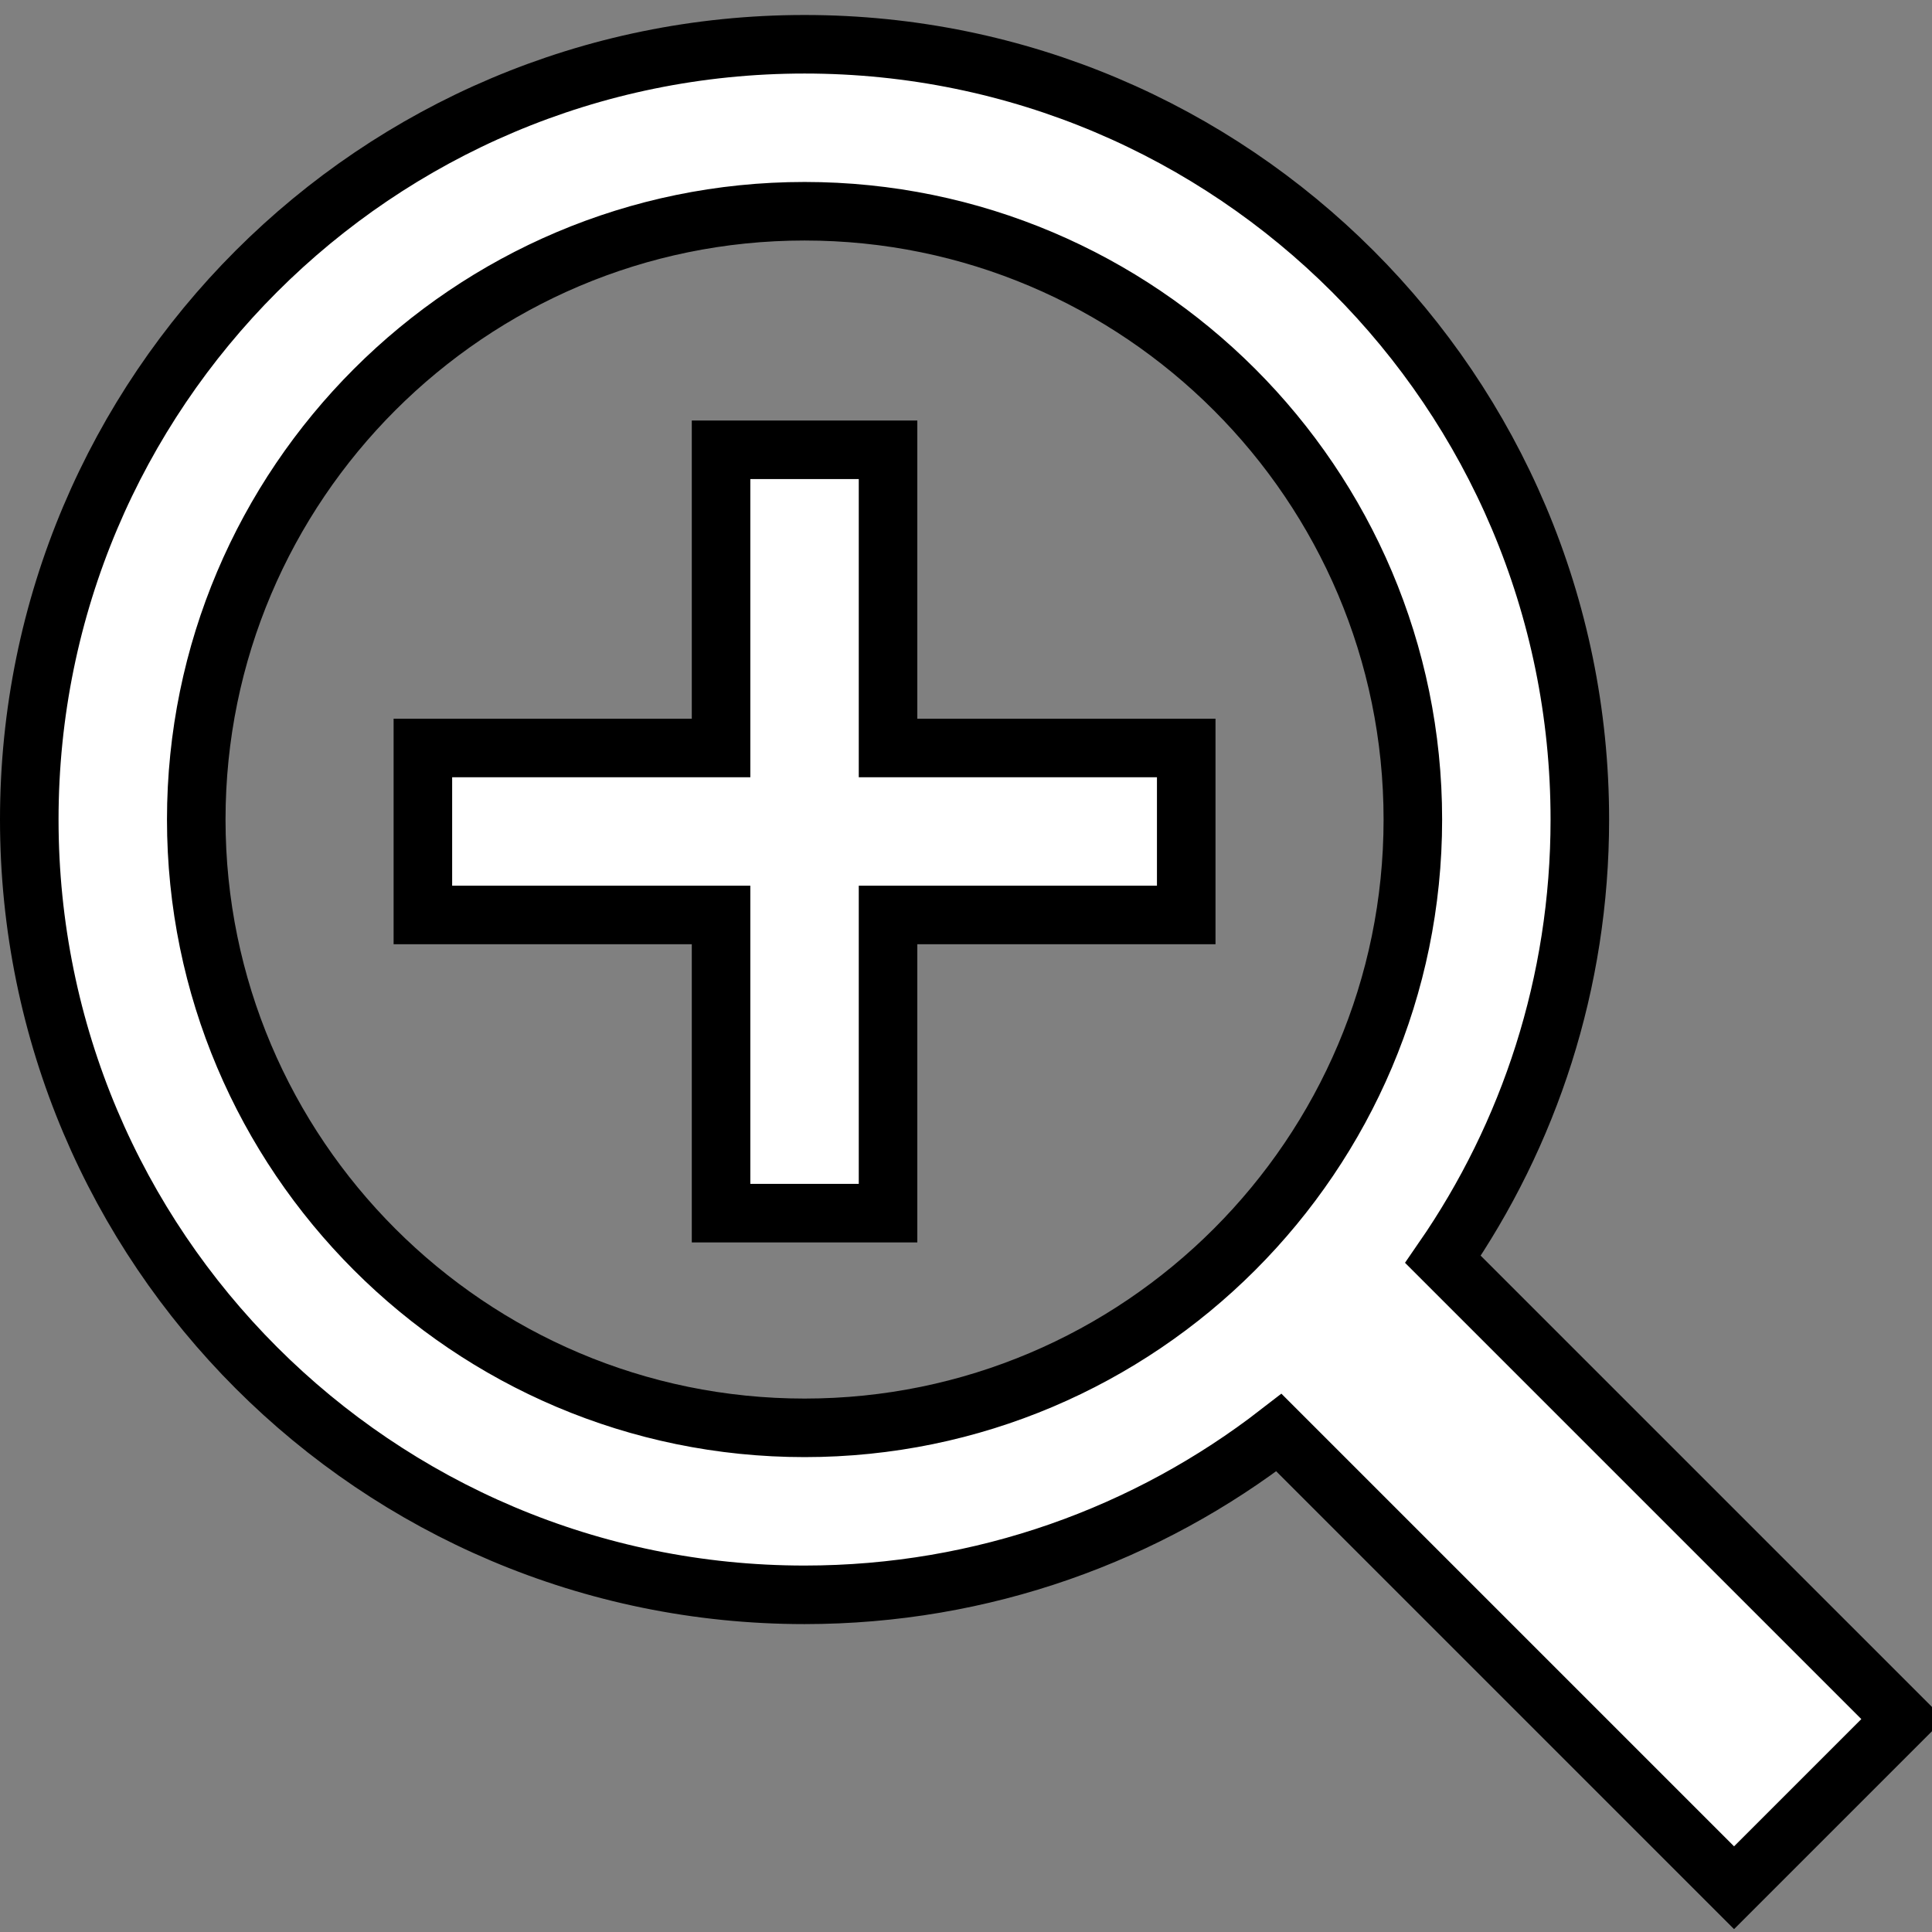 <svg xmlns="http://www.w3.org/2000/svg" viewBox="-8 -8 528 528" width="30" height="30">
	<rect x="-8" y="-8" width="528" height="528" fill="#808080" stroke="none"/>
	<g stroke="#000000" stroke-width="16" fill="#FFFFFF">
		<path d="M386.348,336.165c23.574-34.148,37.408-75.546,37.408-120.19c0-117.015-94.843-211.878-211.878-211.878 S0,98.959,0,215.974s94.843,211.878,211.878,211.878c48.849,0,93.8-16.572,129.637-44.338l124.388,124.388L512,461.812 L386.348,336.165z M211.878,382.217c-91.667,0-166.243-74.574-166.243-166.243c0-91.667,74.574-166.243,166.243-166.243 s166.243,74.574,166.243,166.243S303.545,382.217,211.878,382.217z"></path>
		<polygon points="234.695,196.417 234.695,114.924 189.06,114.924 189.06,196.417 107.569,196.417 107.569,242.052 189.06,242.052 189.06,323.543 234.695,323.543 234.695,242.052 316.187,242.052 316.187,196.417"></polygon>
	</g>
</svg>